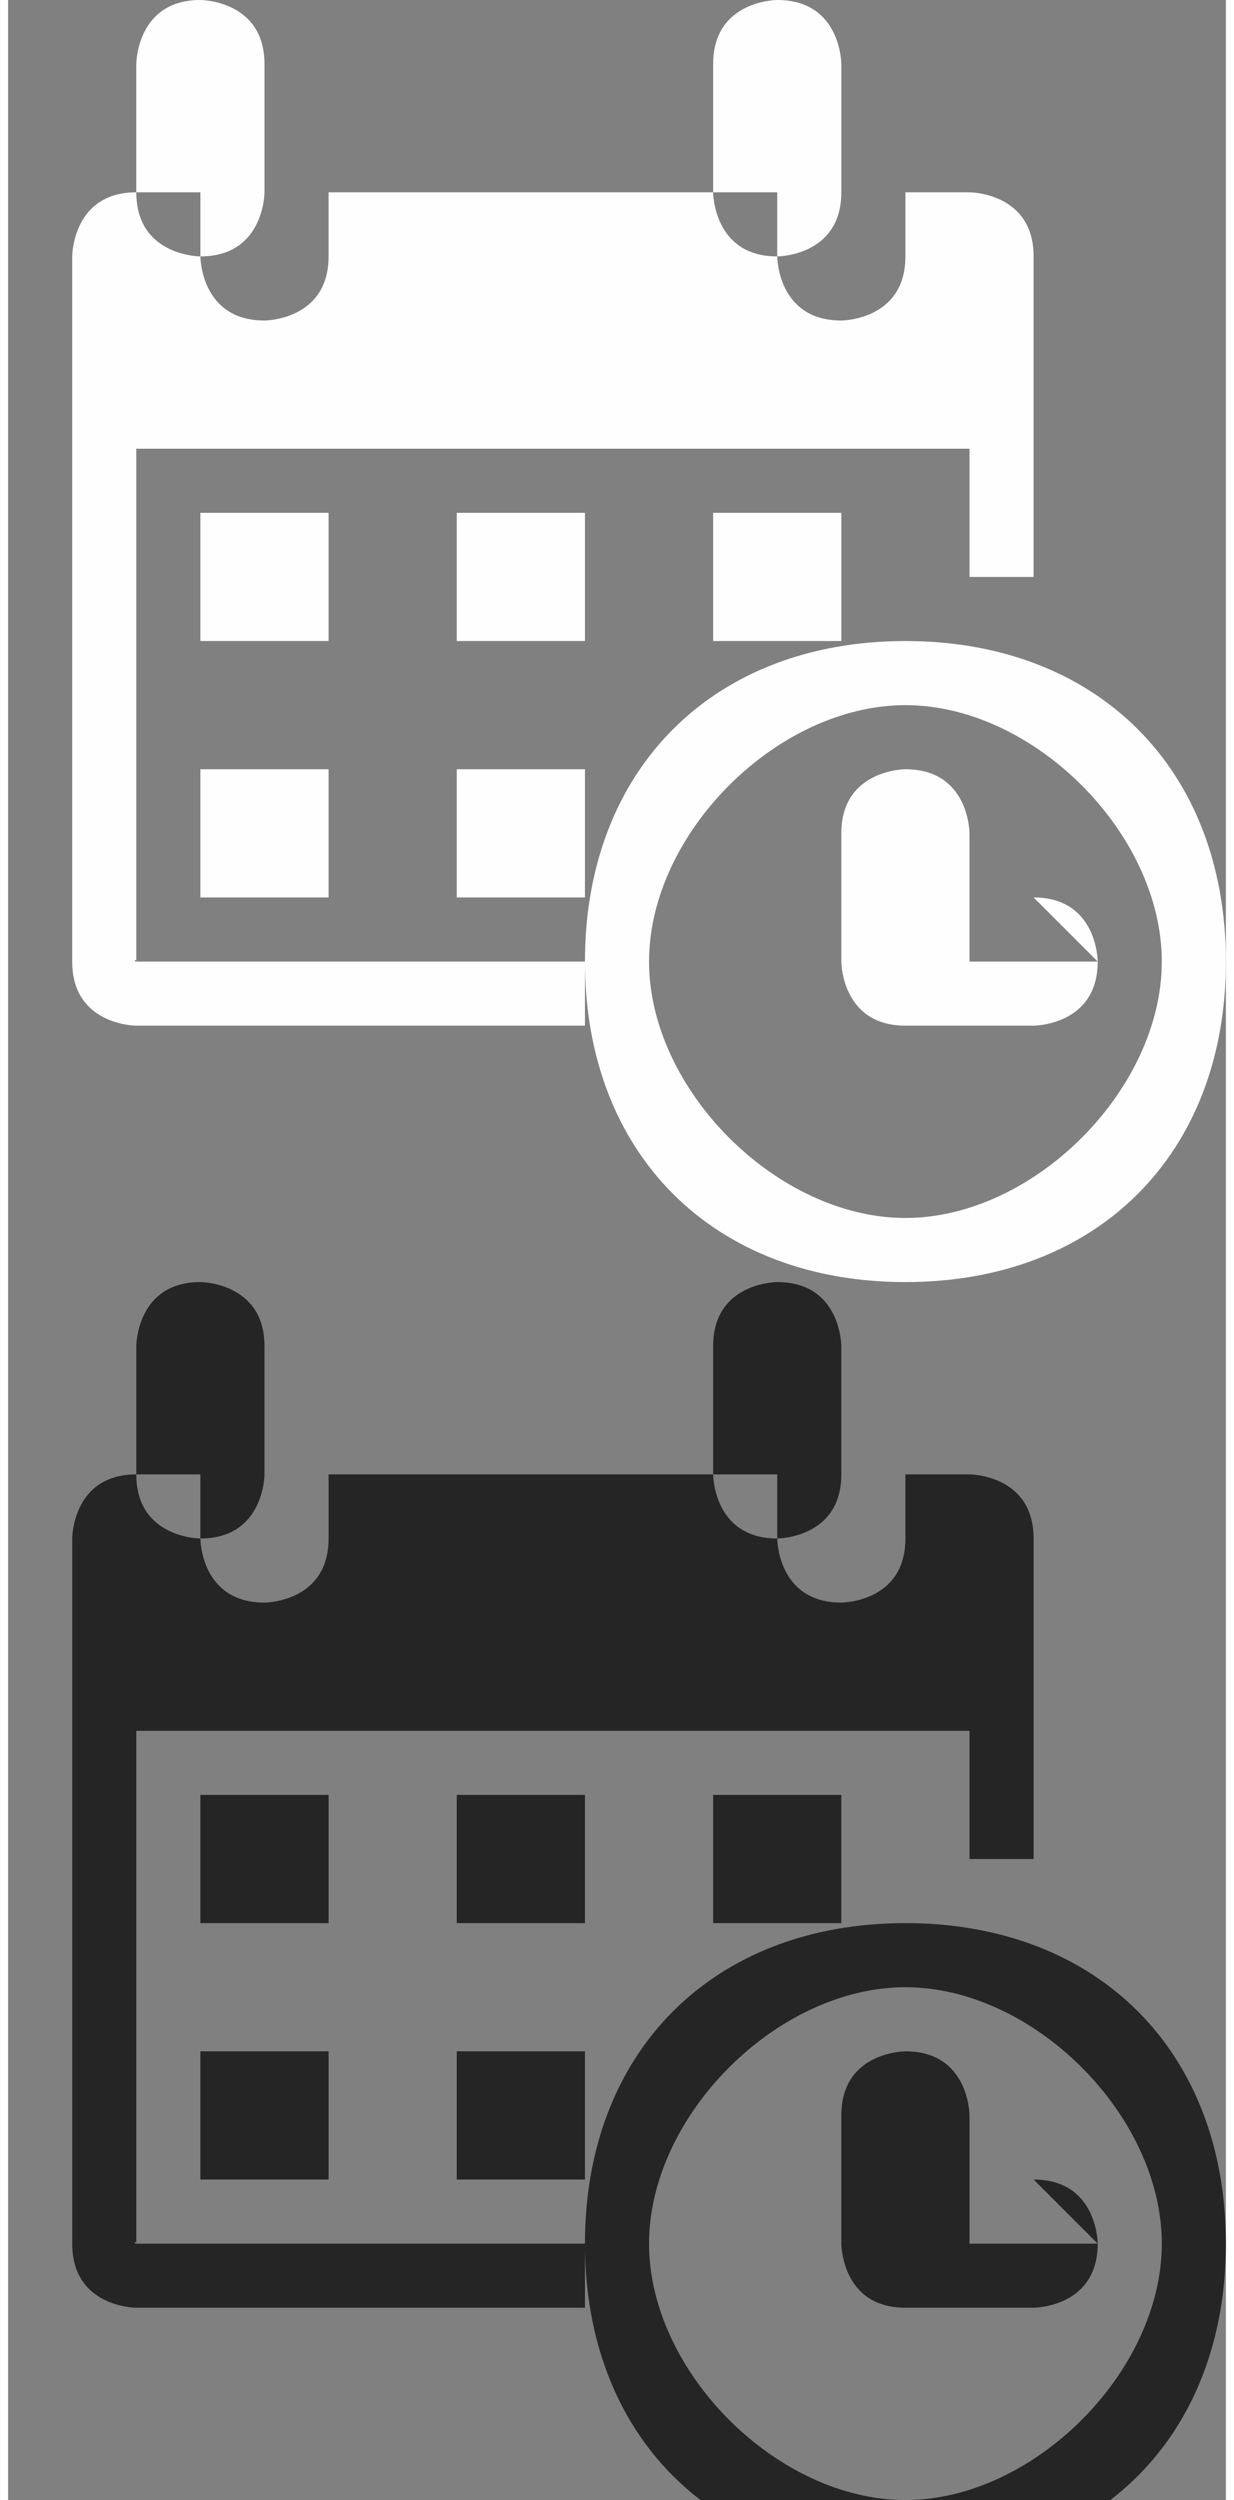 <?xml version="1.0" encoding="UTF-8"?>
<!DOCTYPE svg PUBLIC "-//W3C//DTD SVG 1.1//EN" "http://www.w3.org/Graphics/SVG/1.1/DTD/svg11.dtd">
<!-- Creator: CorelDRAW X5 -->
<svg xmlns="http://www.w3.org/2000/svg" xml:space="preserve" width="0.117in" height="0.237in" style="shape-rendering:geometricPrecision; text-rendering:geometricPrecision; image-rendering:optimizeQuality; fill-rule:evenodd; clip-rule:evenodd"
viewBox="0 0 0.019 0.039"
 xmlns:xlink="http://www.w3.org/1999/xlink">
 <rect x="0" y="0" width="0.019" height="0.039" fill="#808080" stroke="none"/>
 <defs>
  <style type="text/css">
   <![CDATA[
    .fil0 {fill:#FEFEFE}
    .fil1 {fill:#252525}
   ]]>
  </style>
 </defs>
 <g id="Layer_x0020_1">
  <g id="_232361784">
   <path id="_232361904" class="fil0" d="M0.002 0.003l0 -0.002c0,-0 0,-0.001 0.001,-0.001 0,0 0.001,0 0.001,0.001l0 0.002c0,0 -0,0.001 -0.001,0.001 -0,0 -0.001,-0 -0.001,-0.001zm0.01 0.001c0,0 0.001,-0 0.001,-0.001l0 -0.002c0,-0 -0,-0.001 -0.001,-0.001 -0,0 -0.001,0 -0.001,0.001l0 0.002c0,0 0,0.001 0.001,0.001zm0.007 0.011c0,0.003 -0.002,0.005 -0.005,0.005 -0.003,0 -0.005,-0.002 -0.005,-0.005 0,-0.003 0.002,-0.005 0.005,-0.005 0.003,0 0.005,0.002 0.005,0.005zm-0.001 0c0,-0.002 -0.002,-0.004 -0.004,-0.004 -0.002,0 -0.004,0.002 -0.004,0.004 0,0.002 0.002,0.004 0.004,0.004 0.002,0 0.004,-0.002 0.004,-0.004zm-0.013 -0.007l-0.002 0 0 0.002 0.002 0 0 -0.002zm-0.002 0.006l0.002 0 0 -0.002 -0.002 0 0 0.002zm0.004 -0.004l0.002 0 0 -0.002 -0.002 0 0 0.002zm0 0.004l0.002 0 0 -0.002 -0.002 0 0 0.002zm-0.005 0.001l0 -0.008 0.013 0 0 0.002 0.001 0 0 -0.005c0,-0.001 -0.001,-0.001 -0.001,-0.001l-0.001 0 0 0.001c0,0.001 -0.001,0.001 -0.001,0.001 -0.001,0 -0.001,-0.001 -0.001,-0.001l0 -0.001 -0.007 0 0 0.001c0,0.001 -0.001,0.001 -0.001,0.001 -0.001,0 -0.001,-0.001 -0.001,-0.001l0 -0.001 -0.001 0c-0.001,0 -0.001,0.001 -0.001,0.001l0 0.011c0,0.001 0.001,0.001 0.001,0.001l0.007 0 0 -0.001 -0.007 0c-5.5151e-005,0 -0,-5.71207e-005 -0,-0zm0.011 -0.005l0 -0.002 -0.002 0 0 0.002 0.002 0zm0.004 0.005l-0.002 0 0 -0.002c0,-0 -0,-0.001 -0.001,-0.001 -0,0 -0.001,0 -0.001,0.001l0 0.002c0,0 0,0.001 0.001,0.001l0.002 0c0,0 0.001,-0 0.001,-0.001 0,-0 -0,-0.001 -0.001,-0.001z"/>
   <path id="_232361832" class="fil1" d="M0.002 0.023l0 -0.002c0,-0 0,-0.001 0.001,-0.001 0,0 0.001,0 0.001,0.001l0 0.002c0,0 -0,0.001 -0.001,0.001 -0,0 -0.001,-0 -0.001,-0.001zm0.01 0.001c0,0 0.001,-0 0.001,-0.001l0 -0.002c0,-0 -0,-0.001 -0.001,-0.001 -0,0 -0.001,0 -0.001,0.001l0 0.002c0,0 0,0.001 0.001,0.001zm0.007 0.011c0,0.003 -0.002,0.005 -0.005,0.005 -0.003,0 -0.005,-0.002 -0.005,-0.005 0,-0.003 0.002,-0.005 0.005,-0.005 0.003,0 0.005,0.002 0.005,0.005zm-0.001 0c0,-0.002 -0.002,-0.004 -0.004,-0.004 -0.002,0 -0.004,0.002 -0.004,0.004 0,0.002 0.002,0.004 0.004,0.004 0.002,0 0.004,-0.002 0.004,-0.004zm-0.013 -0.007l-0.002 0 0 0.002 0.002 0 0 -0.002zm-0.002 0.006l0.002 0 0 -0.002 -0.002 0 0 0.002zm0.004 -0.004l0.002 0 0 -0.002 -0.002 0 0 0.002zm0 0.004l0.002 0 0 -0.002 -0.002 0 0 0.002zm-0.005 0.001l0 -0.008 0.013 0 0 0.002 0.001 0 0 -0.005c0,-0.001 -0.001,-0.001 -0.001,-0.001l-0.001 0 0 0.001c0,0.001 -0.001,0.001 -0.001,0.001 -0.001,0 -0.001,-0.001 -0.001,-0.001l0 -0.001 -0.007 0 0 0.001c0,0.001 -0.001,0.001 -0.001,0.001 -0.001,0 -0.001,-0.001 -0.001,-0.001l0 -0.001 -0.001 0c-0.001,0 -0.001,0.001 -0.001,0.001l0 0.011c0,0.001 0.001,0.001 0.001,0.001l0.007 0 0 -0.001 -0.007 0c-5.5151e-005,0 -0,-5.71207e-005 -0,-0zm0.011 -0.005l0 -0.002 -0.002 0 0 0.002 0.002 0zm0.004 0.005l-0.002 0 0 -0.002c0,-0 -0,-0.001 -0.001,-0.001 -0,0 -0.001,0 -0.001,0.001l0 0.002c0,0 0,0.001 0.001,0.001l0.002 0c0,0 0.001,-0 0.001,-0.001 0,-0 -0,-0.001 -0.001,-0.001z"/>
  </g>
 </g>
</svg>
